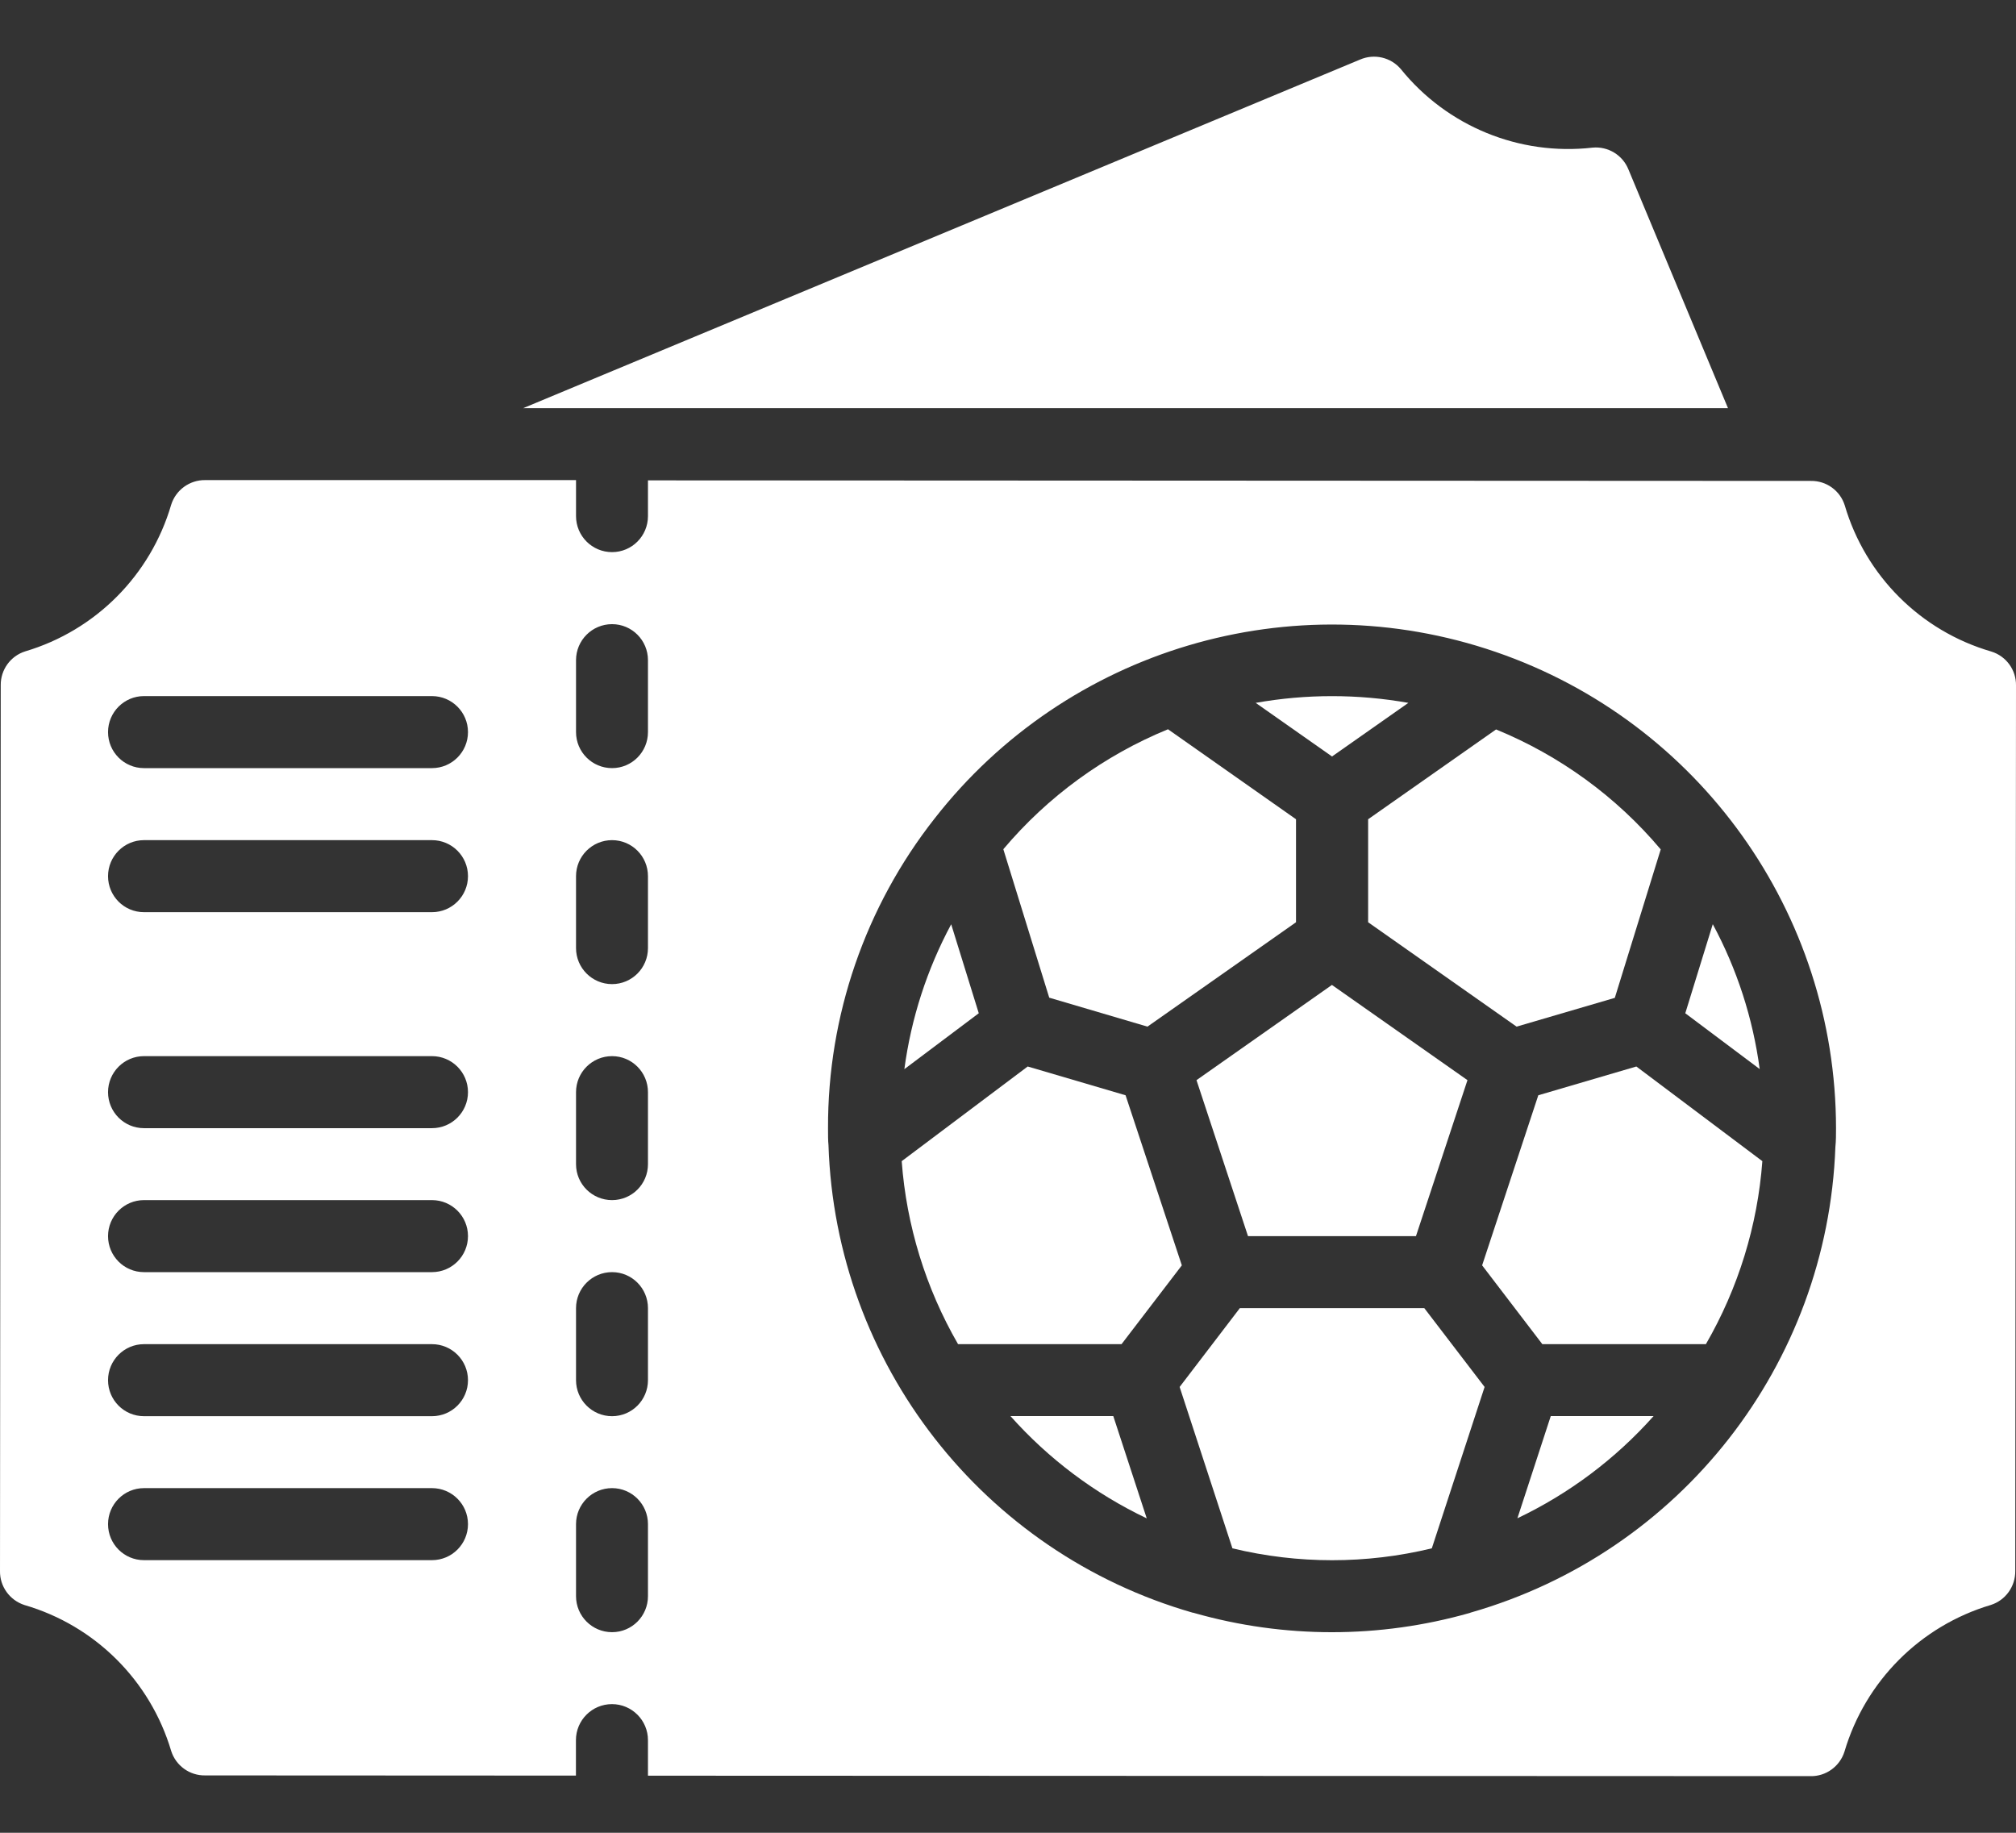 <svg width="22" height="20" viewBox="0 0 22 20" fill="none" xmlns="http://www.w3.org/2000/svg">
<rect x="0" y="0" width="22" height="20" fill="#333333" stroke="none"/>
<path fill-rule="evenodd" clip-rule="evenodd" d="M15.369 7.67C14.818 7.572 14.254 7.572 13.703 7.67L14.536 8.255L15.369 7.67Z" fill="white"/>
<path fill-rule="evenodd" clip-rule="evenodd" d="M12.522 11.203L14.143 10.064V8.94L12.746 7.958C12.05 8.243 11.434 8.692 10.949 9.267L11.45 10.887L12.522 11.203Z" fill="white"/>
<path fill-rule="evenodd" clip-rule="evenodd" d="M11.027 15.453C11.444 15.921 11.949 16.3 12.514 16.569L12.149 15.453H11.027Z" fill="white"/>
<path fill-rule="evenodd" clip-rule="evenodd" d="M12.239 14.668L12.897 13.808L12.283 11.952L11.215 11.638L9.84 12.671C9.892 13.374 10.102 14.057 10.455 14.668H12.239Z" fill="white"/>
<path fill-rule="evenodd" clip-rule="evenodd" d="M10.38 10.086C10.116 10.578 9.943 11.113 9.869 11.667L10.681 11.057L10.38 10.086Z" fill="white"/>
<path fill-rule="evenodd" clip-rule="evenodd" d="M17.379 1.611C16.581 1.702 15.792 1.379 15.287 0.754C15.178 0.625 14.997 0.583 14.842 0.65L5.709 4.454H18.857L17.771 1.85C17.708 1.692 17.548 1.595 17.379 1.611Z" fill="white"/>
<path fill-rule="evenodd" clip-rule="evenodd" d="M14.93 10.064L16.55 11.203L17.622 10.889L18.123 9.269C17.639 8.694 17.022 8.245 16.326 7.96L14.93 8.94V10.064H14.93Z" fill="white"/>
<path fill-rule="evenodd" clip-rule="evenodd" d="M14.535 13.489H15.452L16.014 11.787L14.535 10.748L13.057 11.787L13.619 13.489H14.535Z" fill="white"/>
<path fill-rule="evenodd" clip-rule="evenodd" d="M14.537 14.275H13.53L12.873 15.135L13.449 16.896C14.164 17.069 14.91 17.069 15.625 16.896L16.201 15.135L15.543 14.275H14.537Z" fill="white"/>
<path d="M1.868 19.107C1.919 19.268 2.07 19.377 2.239 19.374L6.285 19.376V18.989C6.285 18.772 6.461 18.596 6.678 18.596C6.895 18.596 7.071 18.772 7.071 18.989V19.377L19.758 19.382C19.926 19.385 20.077 19.276 20.128 19.115C20.355 18.346 20.956 17.743 21.725 17.514C21.886 17.463 21.994 17.312 21.992 17.143L22 7.481C22.003 7.311 21.893 7.16 21.731 7.11C20.96 6.886 20.357 6.284 20.131 5.514C20.08 5.353 19.93 5.245 19.761 5.248L7.071 5.242V5.632C7.071 5.849 6.896 6.025 6.679 6.025C6.462 6.025 6.286 5.849 6.286 5.632V5.239H2.239C2.07 5.237 1.919 5.346 1.868 5.508C1.643 6.277 1.043 6.88 0.275 7.108C0.114 7.159 0.006 7.309 0.008 7.478L4.70508e-05 17.143C-0.003 17.312 0.106 17.463 0.268 17.515C1.037 17.739 1.64 18.339 1.868 19.107ZM10.199 8.932C11.643 7.082 14.102 6.351 16.322 7.114C18.542 7.876 20.034 9.963 20.036 12.311C20.036 12.381 20.036 12.448 20.029 12.517C19.942 14.892 18.337 16.941 16.053 17.596L16.047 17.598L16.036 17.602C15.054 17.881 14.015 17.881 13.033 17.602L13.024 17.599H13.018C10.726 16.942 9.119 14.88 9.041 12.496C9.036 12.449 9.036 12.381 9.036 12.311C9.032 11.086 9.442 9.895 10.199 8.932ZM6.286 7.204C6.286 6.987 6.462 6.811 6.679 6.811C6.896 6.811 7.071 6.987 7.071 7.204V7.989C7.071 8.206 6.896 8.382 6.679 8.382C6.462 8.382 6.286 8.206 6.286 7.989V7.204ZM6.286 9.561C6.286 9.344 6.462 9.168 6.679 9.168C6.896 9.168 7.071 9.344 7.071 9.561V10.346C7.071 10.563 6.896 10.739 6.679 10.739C6.462 10.739 6.286 10.563 6.286 10.346V9.561ZM6.286 11.918C6.286 11.701 6.462 11.525 6.679 11.525C6.896 11.525 7.071 11.701 7.071 11.918V12.704C7.071 12.921 6.896 13.096 6.679 13.096C6.462 13.096 6.286 12.921 6.286 12.704V11.918ZM6.286 14.275C6.286 14.058 6.462 13.882 6.679 13.882C6.896 13.882 7.071 14.058 7.071 14.275V15.061C7.071 15.278 6.896 15.454 6.679 15.454C6.462 15.454 6.286 15.278 6.286 15.061V14.275ZM6.286 16.632C6.286 16.415 6.462 16.239 6.679 16.239C6.896 16.239 7.071 16.415 7.071 16.632V17.418C7.071 17.635 6.896 17.811 6.679 17.811C6.462 17.811 6.286 17.635 6.286 17.418V16.632ZM1.571 7.596H4.714C4.931 7.596 5.107 7.772 5.107 7.989C5.107 8.206 4.931 8.382 4.714 8.382H1.571C1.354 8.382 1.179 8.206 1.179 7.989C1.179 7.772 1.355 7.596 1.571 7.596ZM1.571 9.168H4.714C4.931 9.168 5.107 9.344 5.107 9.561C5.107 9.778 4.931 9.954 4.714 9.954H1.571C1.354 9.954 1.179 9.778 1.179 9.561C1.179 9.344 1.355 9.168 1.571 9.168ZM1.571 11.525H4.714C4.931 11.525 5.107 11.701 5.107 11.918C5.107 12.135 4.931 12.311 4.714 12.311H1.571C1.354 12.311 1.179 12.135 1.179 11.918C1.179 11.701 1.355 11.525 1.571 11.525ZM1.571 13.096H4.714C4.931 13.096 5.107 13.272 5.107 13.489C5.107 13.706 4.931 13.882 4.714 13.882H1.571C1.354 13.882 1.179 13.706 1.179 13.489C1.179 13.272 1.355 13.096 1.571 13.096ZM1.571 14.668H4.714C4.931 14.668 5.107 14.844 5.107 15.061C5.107 15.278 4.931 15.454 4.714 15.454H1.571C1.354 15.454 1.179 15.278 1.179 15.061C1.179 14.844 1.355 14.668 1.571 14.668ZM1.571 16.239H4.714C4.931 16.239 5.107 16.415 5.107 16.632C5.107 16.849 4.931 17.025 4.714 17.025H1.571C1.354 17.025 1.179 16.849 1.179 16.632C1.179 16.415 1.355 16.239 1.571 16.239Z" fill="white"/>
<path fill-rule="evenodd" clip-rule="evenodd" d="M16.787 11.952L16.174 13.808L16.831 14.668H18.616C18.969 14.057 19.18 13.374 19.232 12.671L17.857 11.638L16.787 11.952Z" fill="white"/>
<path fill-rule="evenodd" clip-rule="evenodd" d="M18.691 10.085L18.391 11.057L19.203 11.666C19.129 11.113 18.956 10.577 18.691 10.085Z" fill="white"/>
<path fill-rule="evenodd" clip-rule="evenodd" d="M16.559 16.568C17.124 16.299 17.629 15.92 18.045 15.453H16.923L16.559 16.568Z" fill="white"/>
</svg>
